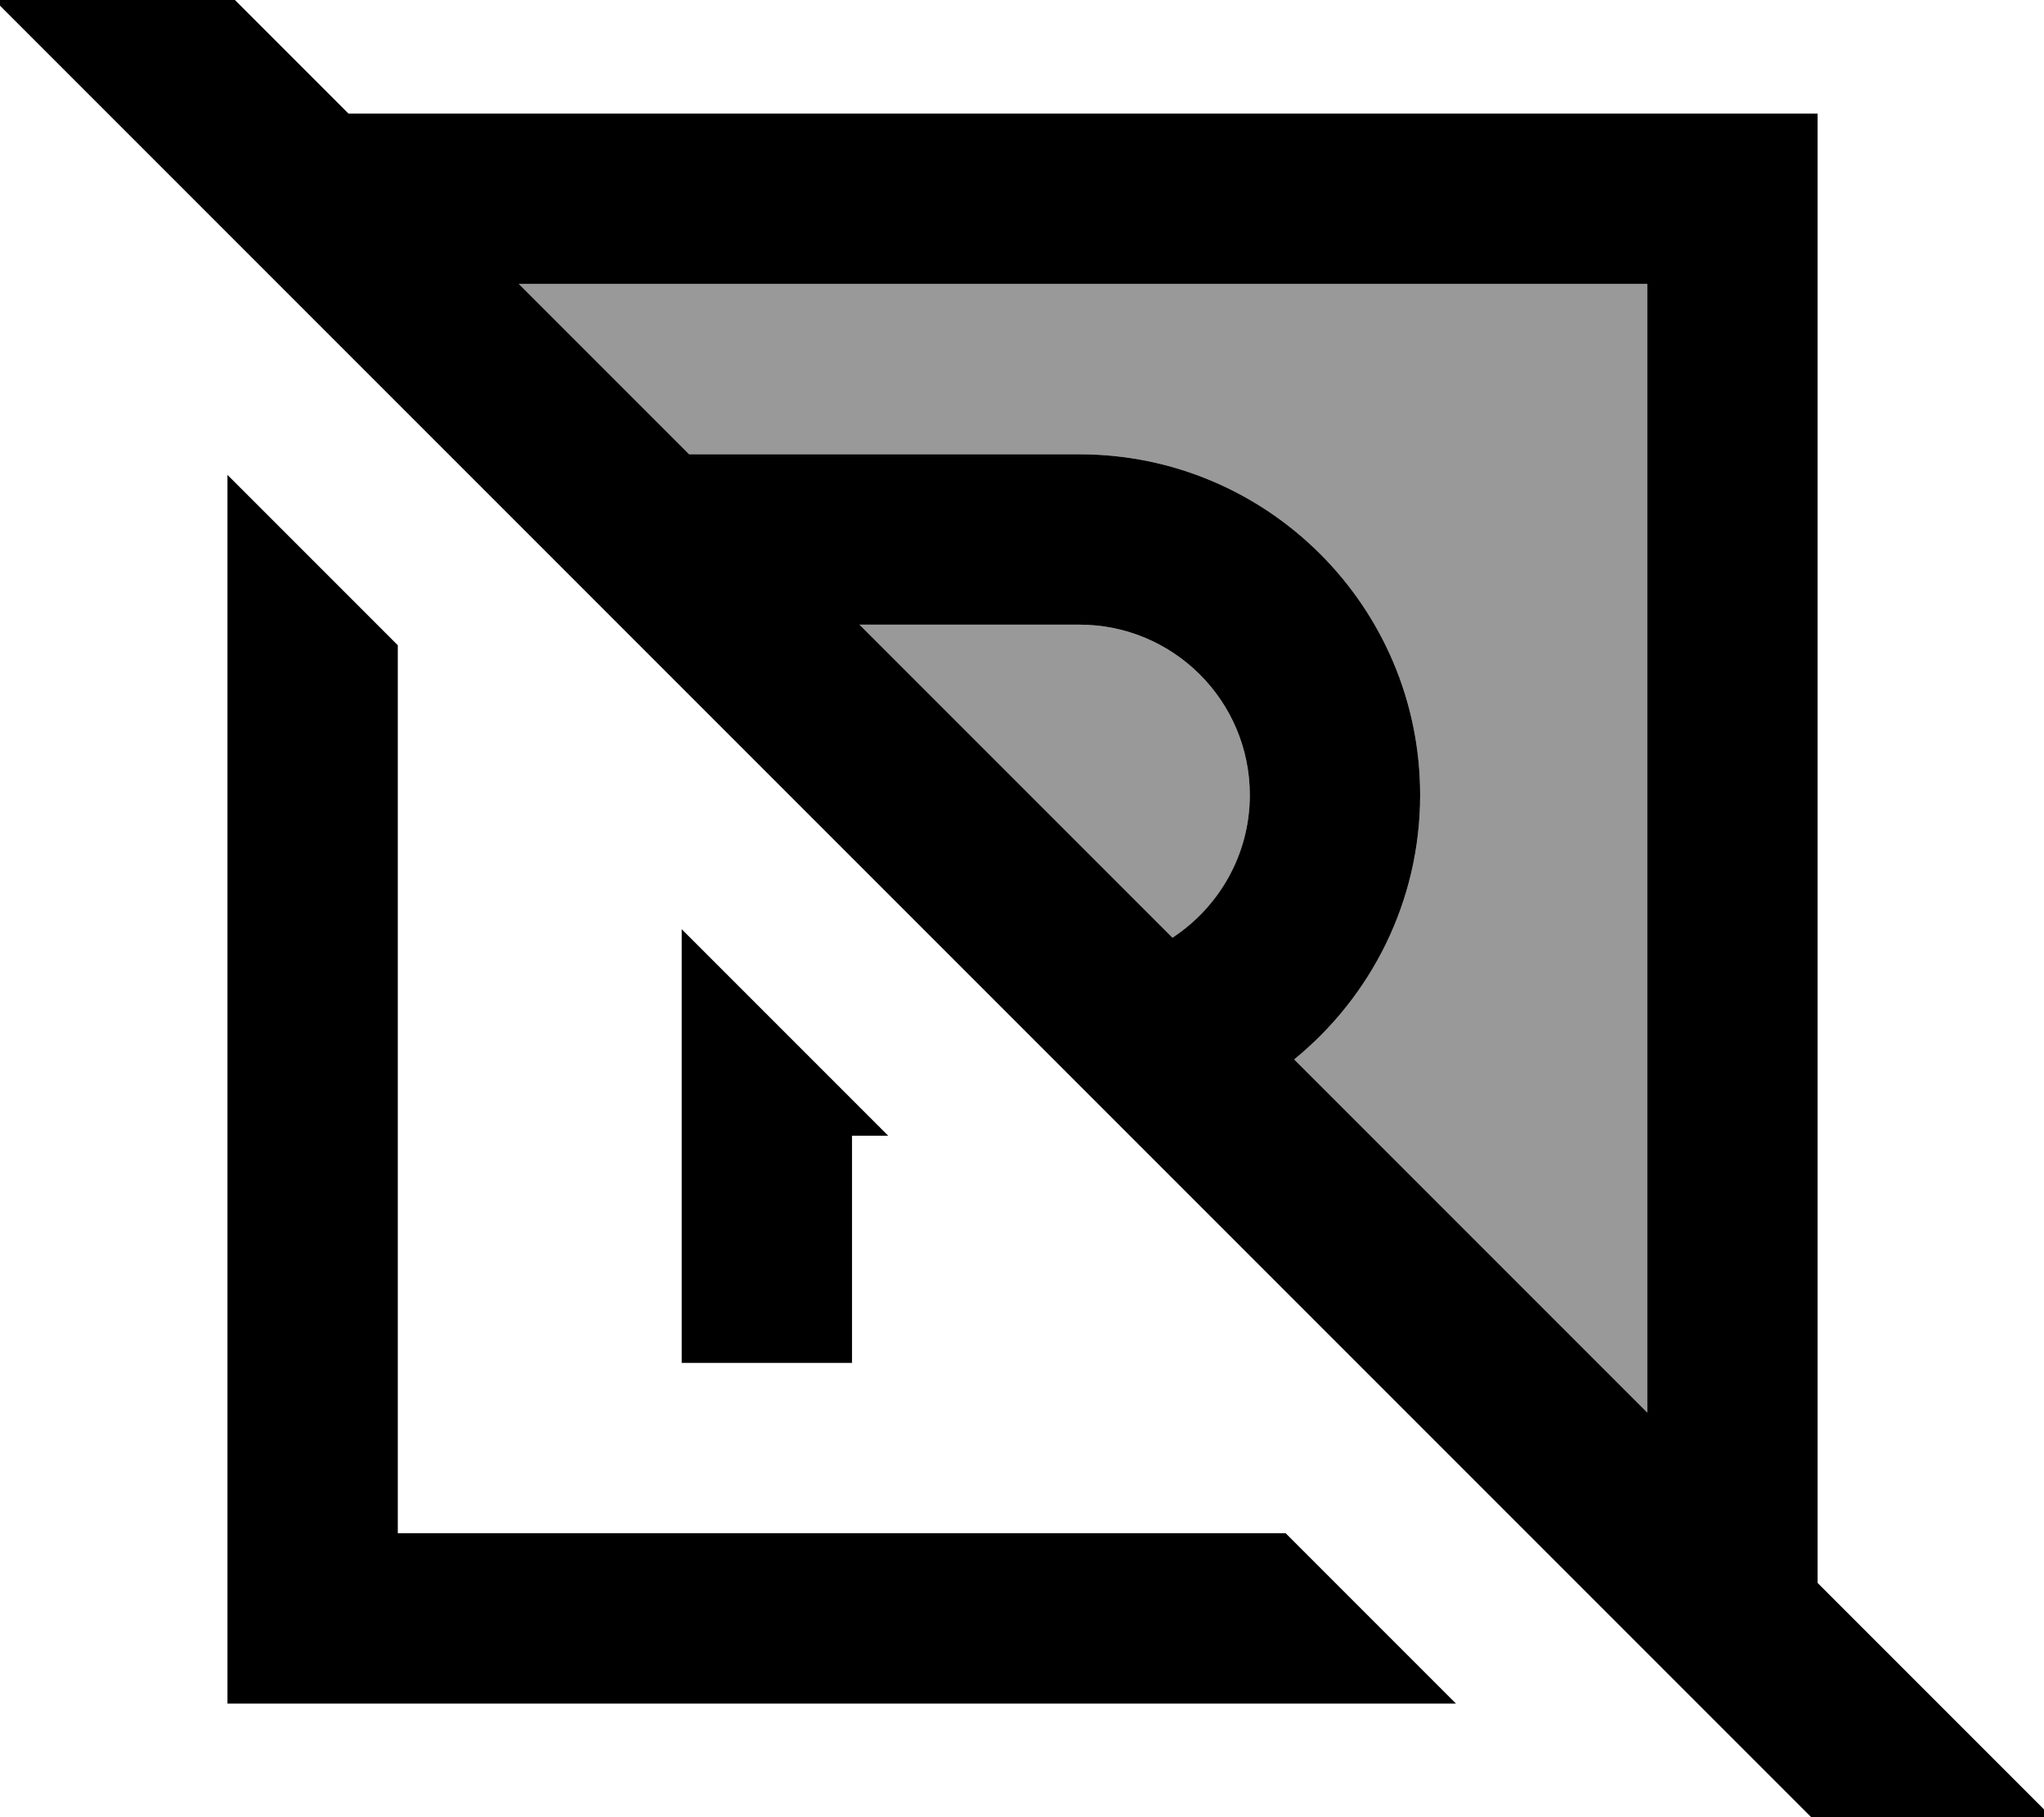 <svg xmlns="http://www.w3.org/2000/svg" viewBox="0 0 576 512"><!--! Font Awesome Pro 7.0.0 by @fontawesome - https://fontawesome.com License - https://fontawesome.com/license (Commercial License) Copyright 2025 Fonticons, Inc. --><path opacity=".4" fill="currentColor" d="M146.2 80l318 0 0 318-99.5-99.5c21.6-17.6 35.5-44.4 35.5-74.5 0-53-43-96-96-96l-110 0-48-48zm96 96l62 0c26.5 0 48 21.5 48 48 0 16.8-8.7 31.6-21.8 40.2L242.2 176z"/><path fill="currentColor" d="M49.3-16.9l-17-17-33.9 33.9 17 17 512 512 17 17 33.9-33.9c-5.9-5.9-28-28-66.1-66.1l0-414-414 0-48.9-48.9zM146.2 80l318 0 0 318-99.5-99.5c21.6-17.6 35.5-44.4 35.5-74.5 0-53-43-96-96-96l-110 0-48-48zM330.4 264.2l-88.2-88.2 62 0c26.5 0 48 21.5 48 48 0 16.8-8.7 31.6-21.8 40.2zM64.1 133.8l0 346.2 346.2 0-48-48-250.2 0 0-250.2-48-48zM240.1 320l10.2 0-58.2-58.2 0 122.2 48 0 0-64z"/></svg>